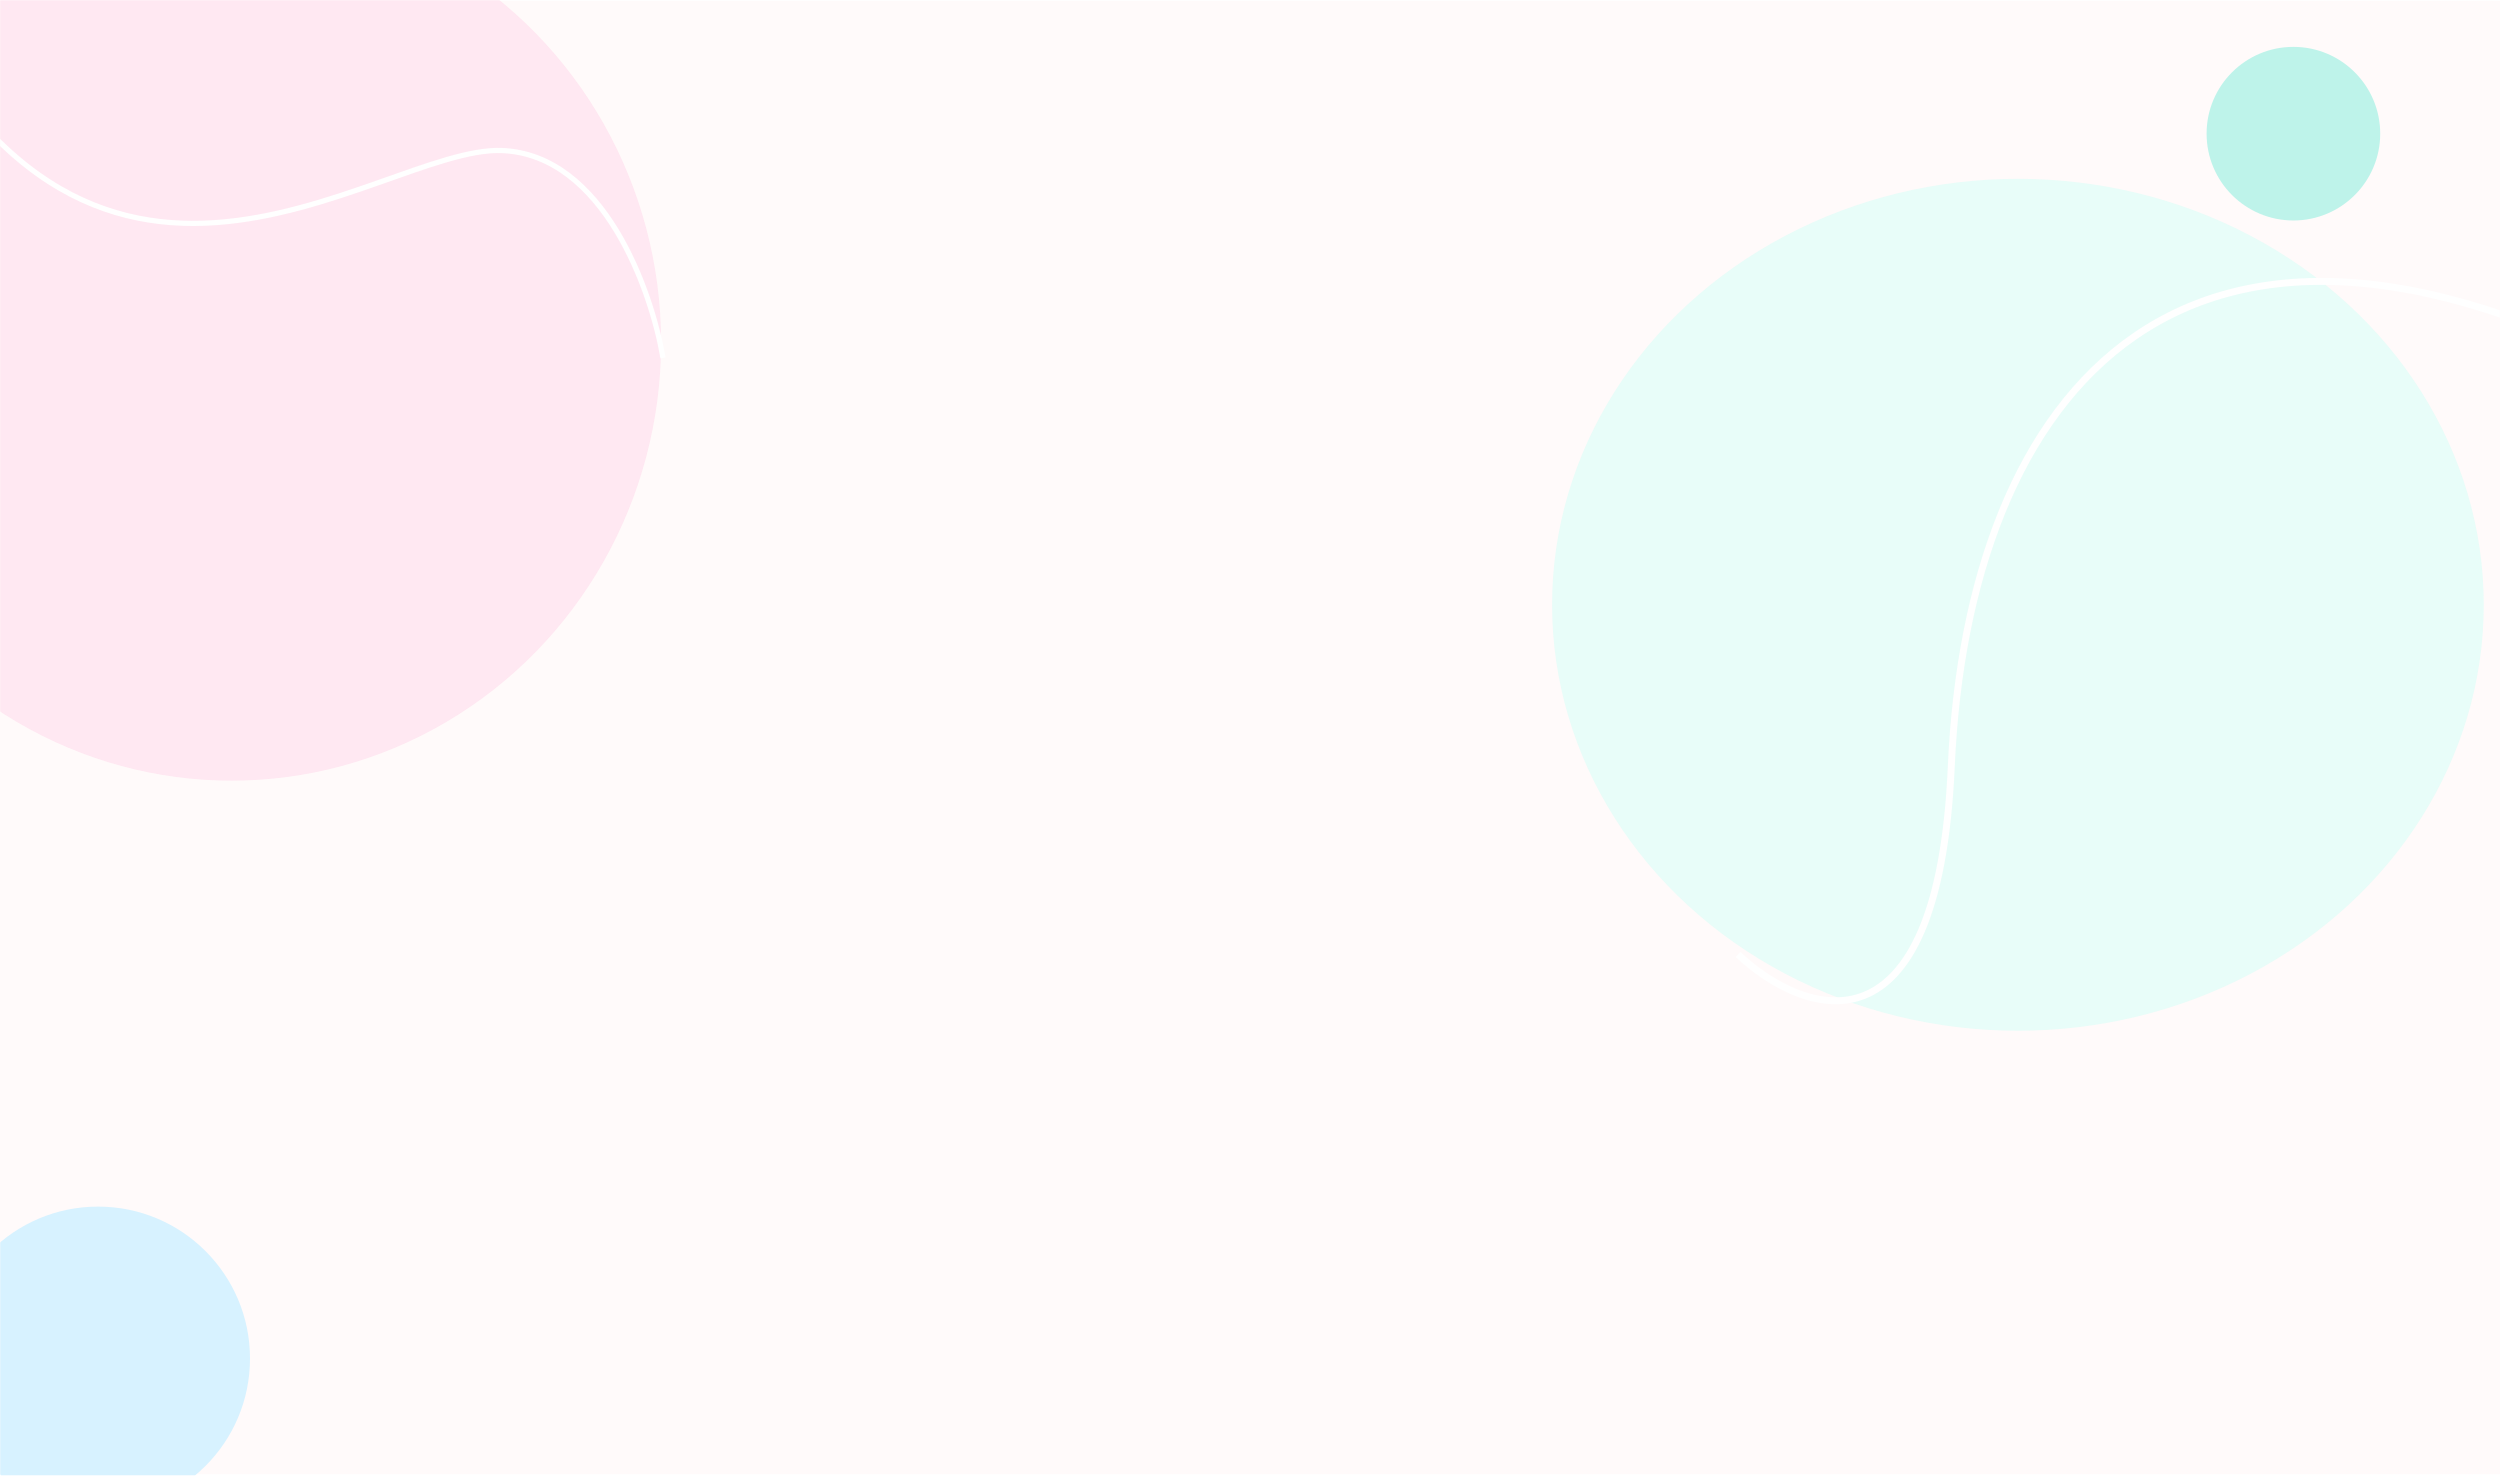 <svg width="1440" height="850" viewBox="0 0 1440 850" fill="none" xmlns="http://www.w3.org/2000/svg">
<rect width="1440" height="848.597" transform="matrix(-1 0 0 1 1440 0.505)" fill="#FFFAFA"/>
<mask id="mask0_36_26" style="mask-type:alpha" maskUnits="userSpaceOnUse" x="0" y="0" width="1440" height="850">
<rect width="1440" height="850" transform="matrix(-1 0 0 1 1440 0)" fill="#FFFAFA"/>
</mask>
<g mask="url(#mask0_36_26)">
<g opacity="0.5" filter="url(#filter0_f_36_26)">
<ellipse cx="268.326" cy="245.356" rx="268.326" ry="245.356" transform="matrix(-1 0 0 1 1430.65 103)" fill="#D2FFF7"/>
</g>
<g opacity="0.5" filter="url(#filter1_f_36_26)">
<ellipse cx="247.395" cy="252.329" rx="247.395" ry="252.329" transform="matrix(-1 0 0 1 380.791 -55)" fill="#FFD5E9"/>
</g>
<circle cx="50" cy="50" r="50" transform="matrix(-1 0 0 1 1371 27)" fill="#BEF3EA"/>
<circle cx="87.5" cy="87.5" r="87.5" transform="matrix(-1 0 0 1 144 695)" fill="#D7F2FF"/>
<path d="M1807.01 199.947C1814.79 263.377 1772.99 357.828 1543.54 228.198C1256.73 66.161 1133.35 226.933 1123.94 441.52C1116.41 613.19 1038.92 585.237 1001.11 549.802" stroke="white" stroke-width="4"/>
<path d="M381.867 206.152C375.329 167.344 347.642 89.124 289.194 86.708C216.134 83.689 42.25 240.649 -73.001 -33.762" stroke="white" stroke-width="3"/>
</g>
<defs>
<filter id="filter0_f_36_26" x="693.999" y="-97" width="936.651" height="890.712" filterUnits="userSpaceOnUse" color-interpolation-filters="sRGB">
<feFlood flood-opacity="0" result="BackgroundImageFix"/>
<feBlend mode="normal" in="SourceGraphic" in2="BackgroundImageFix" result="shape"/>
<feGaussianBlur stdDeviation="100" result="effect1_foregroundBlur_36_26"/>
</filter>
<filter id="filter1_f_36_26" x="-314" y="-255" width="894.791" height="904.658" filterUnits="userSpaceOnUse" color-interpolation-filters="sRGB">
<feFlood flood-opacity="0" result="BackgroundImageFix"/>
<feBlend mode="normal" in="SourceGraphic" in2="BackgroundImageFix" result="shape"/>
<feGaussianBlur stdDeviation="100" result="effect1_foregroundBlur_36_26"/>
</filter>
</defs>
</svg>
